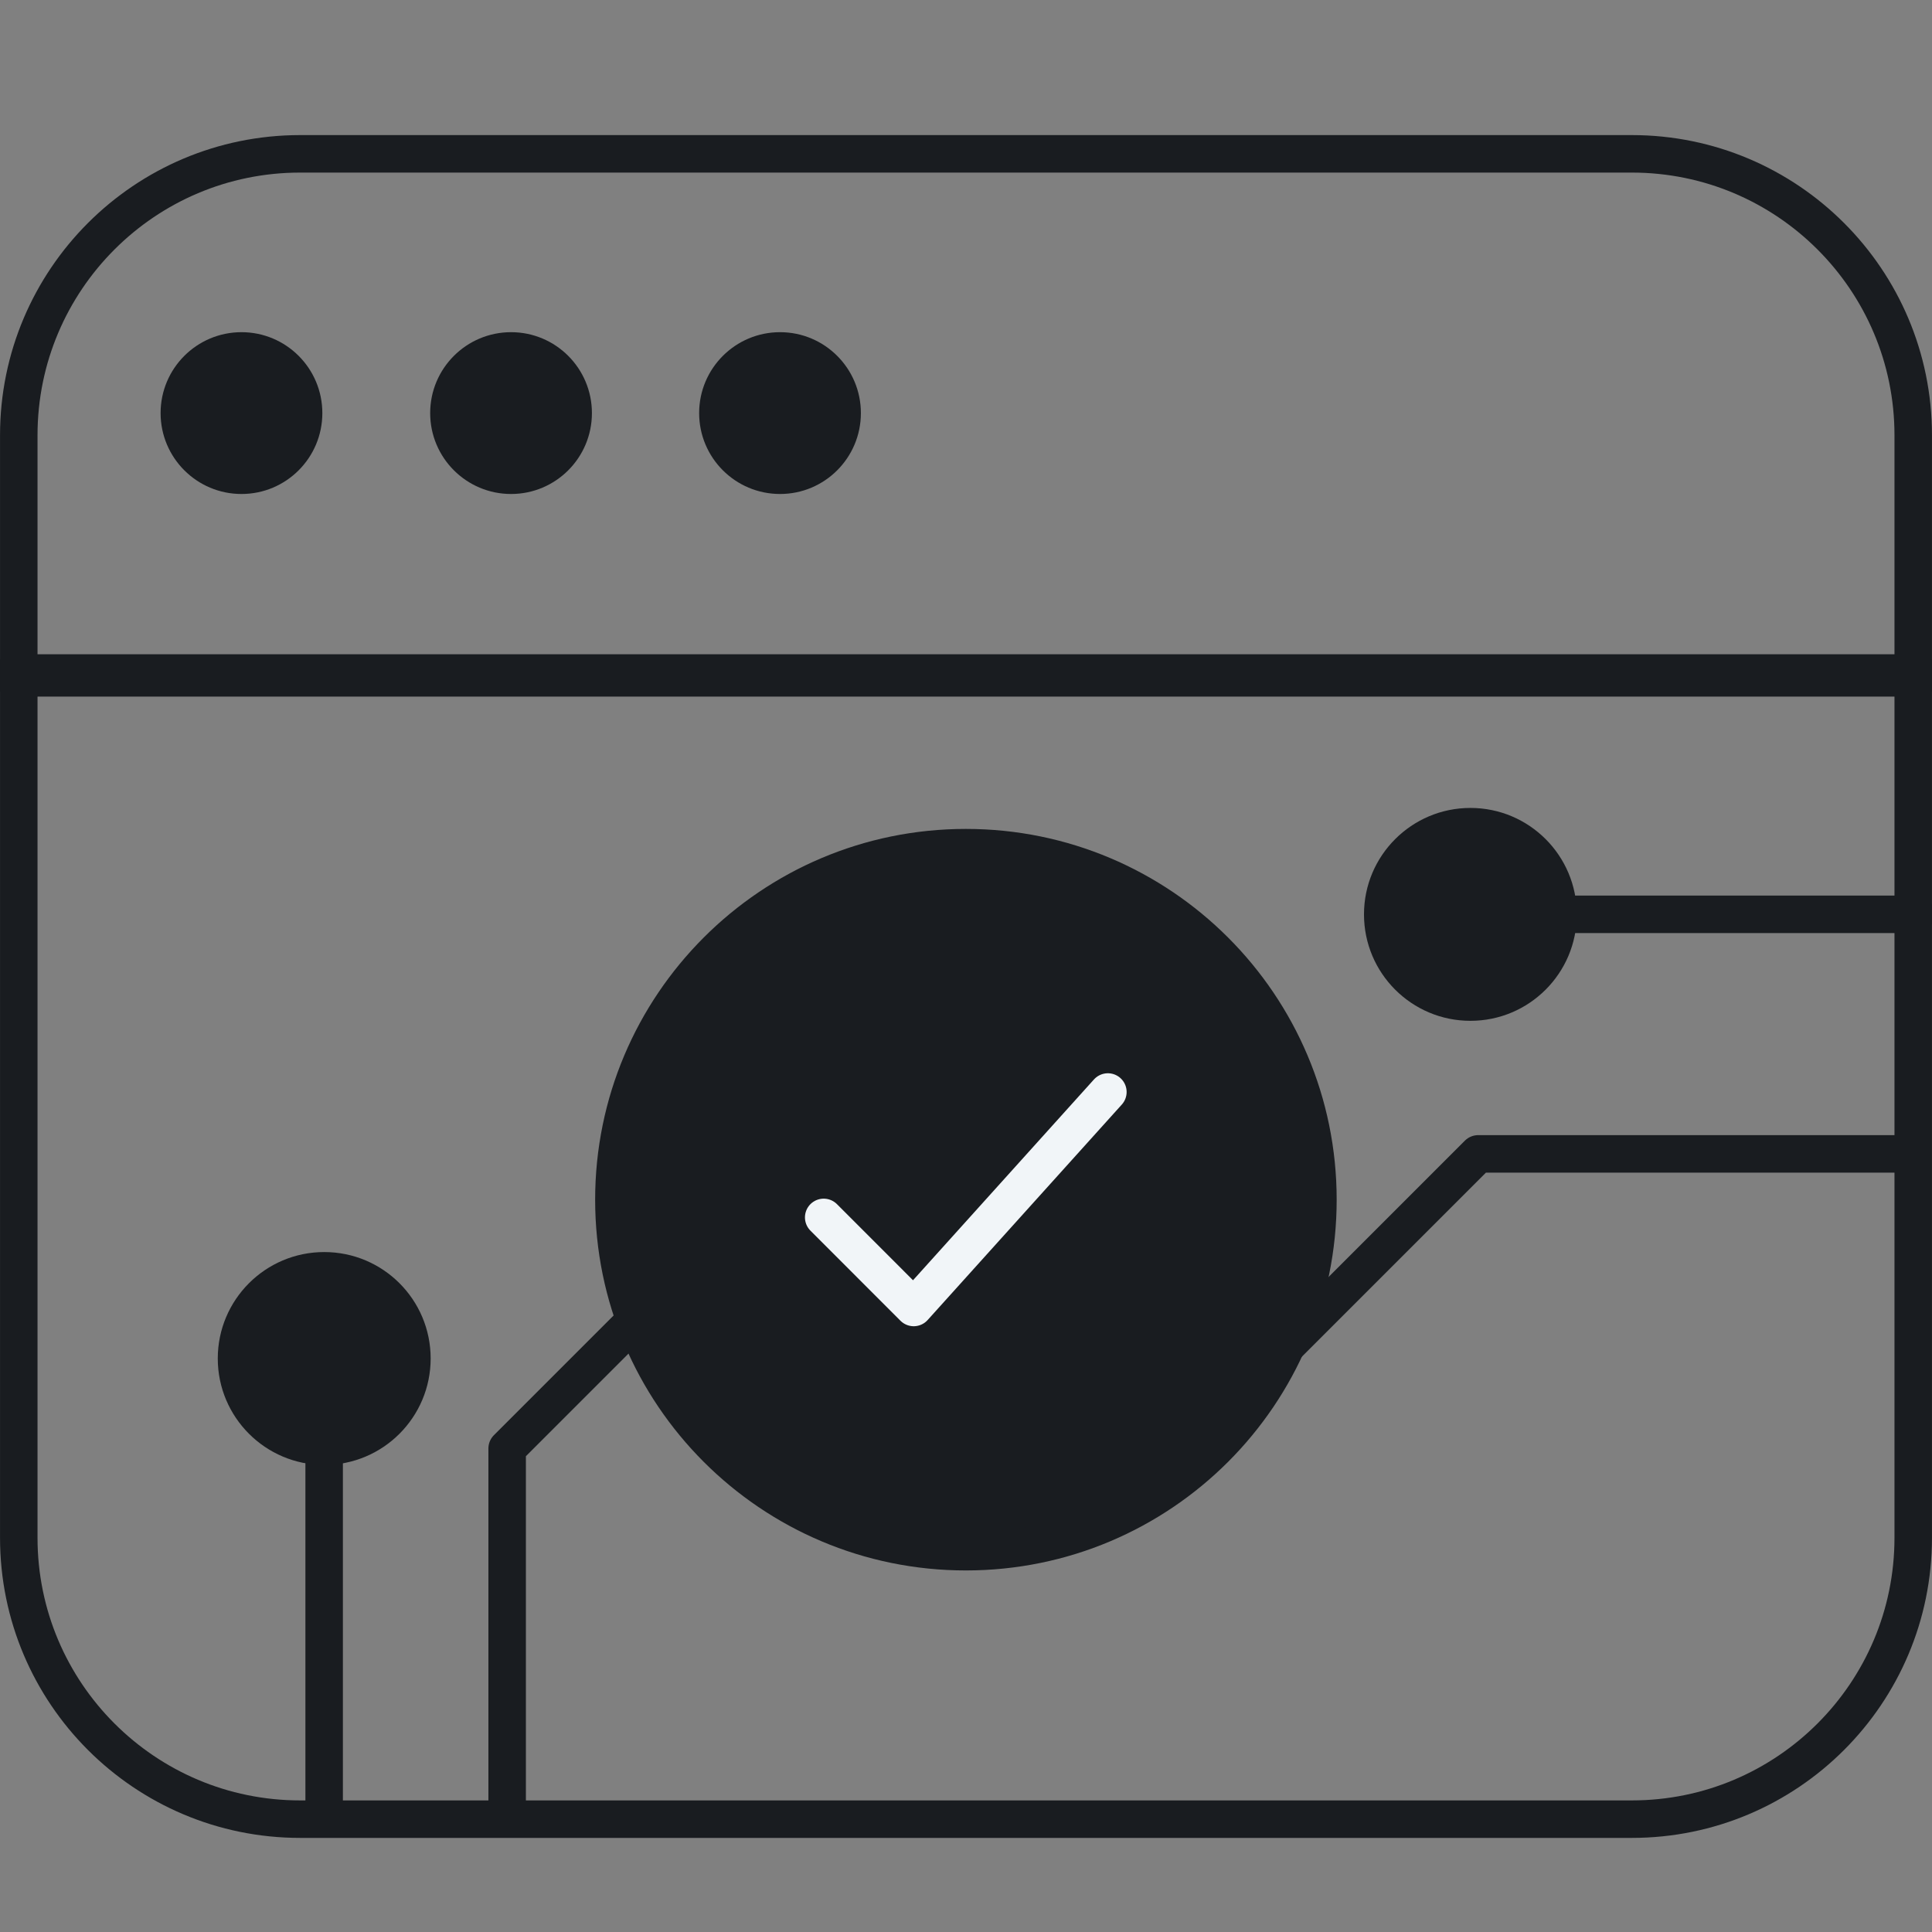 <svg width="32" height="32" viewBox="0 0 32 32" fill="none" xmlns="http://www.w3.org/2000/svg">
<rect x="0" y="0" width="32" height="32" fill="#808080" stroke="none"/>
<g clip-path="url(#clip0_14425_104069)">
<path d="M0.311 7.209C0.311 4.635 2.398 2.548 4.972 2.548H27.028C29.602 2.548 31.689 4.635 31.689 7.209V11.147H0.311V7.209Z" stroke="#191C20" stroke-width="0.621"/>
<path d="M0.311 11.227H31.689V25.47C31.689 28.044 29.602 30.131 27.028 30.131H4.972C2.398 30.131 0.311 28.044 0.311 25.47V11.227Z" stroke="#191C20" stroke-width="0.621"/>
<path d="M4 8.182C4.74 8.182 5.339 7.582 5.339 6.842C5.339 6.102 4.74 5.502 4 5.502C3.26 5.502 2.66 6.102 2.66 6.842C2.66 7.582 3.26 8.182 4 8.182Z" fill="#191C20"/>
<path d="M8.465 8.182C9.205 8.182 9.804 7.582 9.804 6.842C9.804 6.102 9.205 5.502 8.465 5.502C7.725 5.502 7.125 6.102 7.125 6.842C7.125 7.582 7.725 8.182 8.465 8.182Z" fill="#191C20"/>
<path d="M12.92 8.182C13.66 8.182 14.259 7.582 14.259 6.842C14.259 6.102 13.66 5.502 12.92 5.502C12.18 5.502 11.58 6.102 11.58 6.842C11.58 7.582 12.18 8.182 12.92 8.182Z" fill="#191C20"/>
<path d="M8.4 29.898V23.991L11.318 21.073" stroke="#191C20" stroke-width="0.621" stroke-linecap="round" stroke-linejoin="round"/>
<path d="M31.458 19.112H24.483L19.656 23.939" stroke="#191C20" stroke-width="0.621" stroke-linecap="round" stroke-linejoin="round"/>
<path d="M5.369 29.899V22.175" stroke="#191C20" stroke-width="0.621" stroke-linecap="round" stroke-linejoin="round"/>
<path d="M11.765 22.637C12.738 22.637 13.527 21.848 13.527 20.874C13.527 19.901 12.738 19.112 11.765 19.112C10.791 19.112 10.002 19.901 10.002 20.874C10.002 21.848 10.791 22.637 11.765 22.637Z" fill="#191C20"/>
<path d="M5.37 24.264C6.344 24.264 7.133 23.474 7.133 22.501C7.133 21.527 6.344 20.738 5.37 20.738C4.397 20.738 3.607 21.527 3.607 22.501C3.607 23.474 4.397 24.264 5.37 24.264Z" fill="#191C20"/>
<path d="M24.355 16.908C25.328 16.908 26.117 16.119 26.117 15.145C26.117 14.172 25.328 13.382 24.355 13.382C23.381 13.382 22.592 14.172 22.592 15.145C22.592 16.119 23.381 16.908 24.355 16.908Z" fill="#191C20"/>
<path d="M31.733 15.144H23.424" stroke="#191C20" stroke-width="0.621" stroke-linecap="round" stroke-linejoin="round"/>
<path d="M15.998 25.701C19.219 25.701 21.829 23.091 21.829 19.871C21.829 16.651 19.219 14.04 15.998 14.04C12.778 14.04 10.168 16.651 10.168 19.871C10.168 23.091 12.778 25.701 15.998 25.701Z" fill="#191C20" stroke="#191C20" stroke-width="0.621" stroke-linecap="round" stroke-linejoin="round"/>
<path d="M13.643 20.164L15.134 21.656L18.35 18.087" stroke="#F1F5F8" stroke-width="0.621" stroke-linecap="round" stroke-linejoin="round"/>
</g>
<defs>
<clipPath id="clip0_14425_104069">
<rect width="32" height="32" fill="white"/>
</clipPath>
</defs>
</svg>
